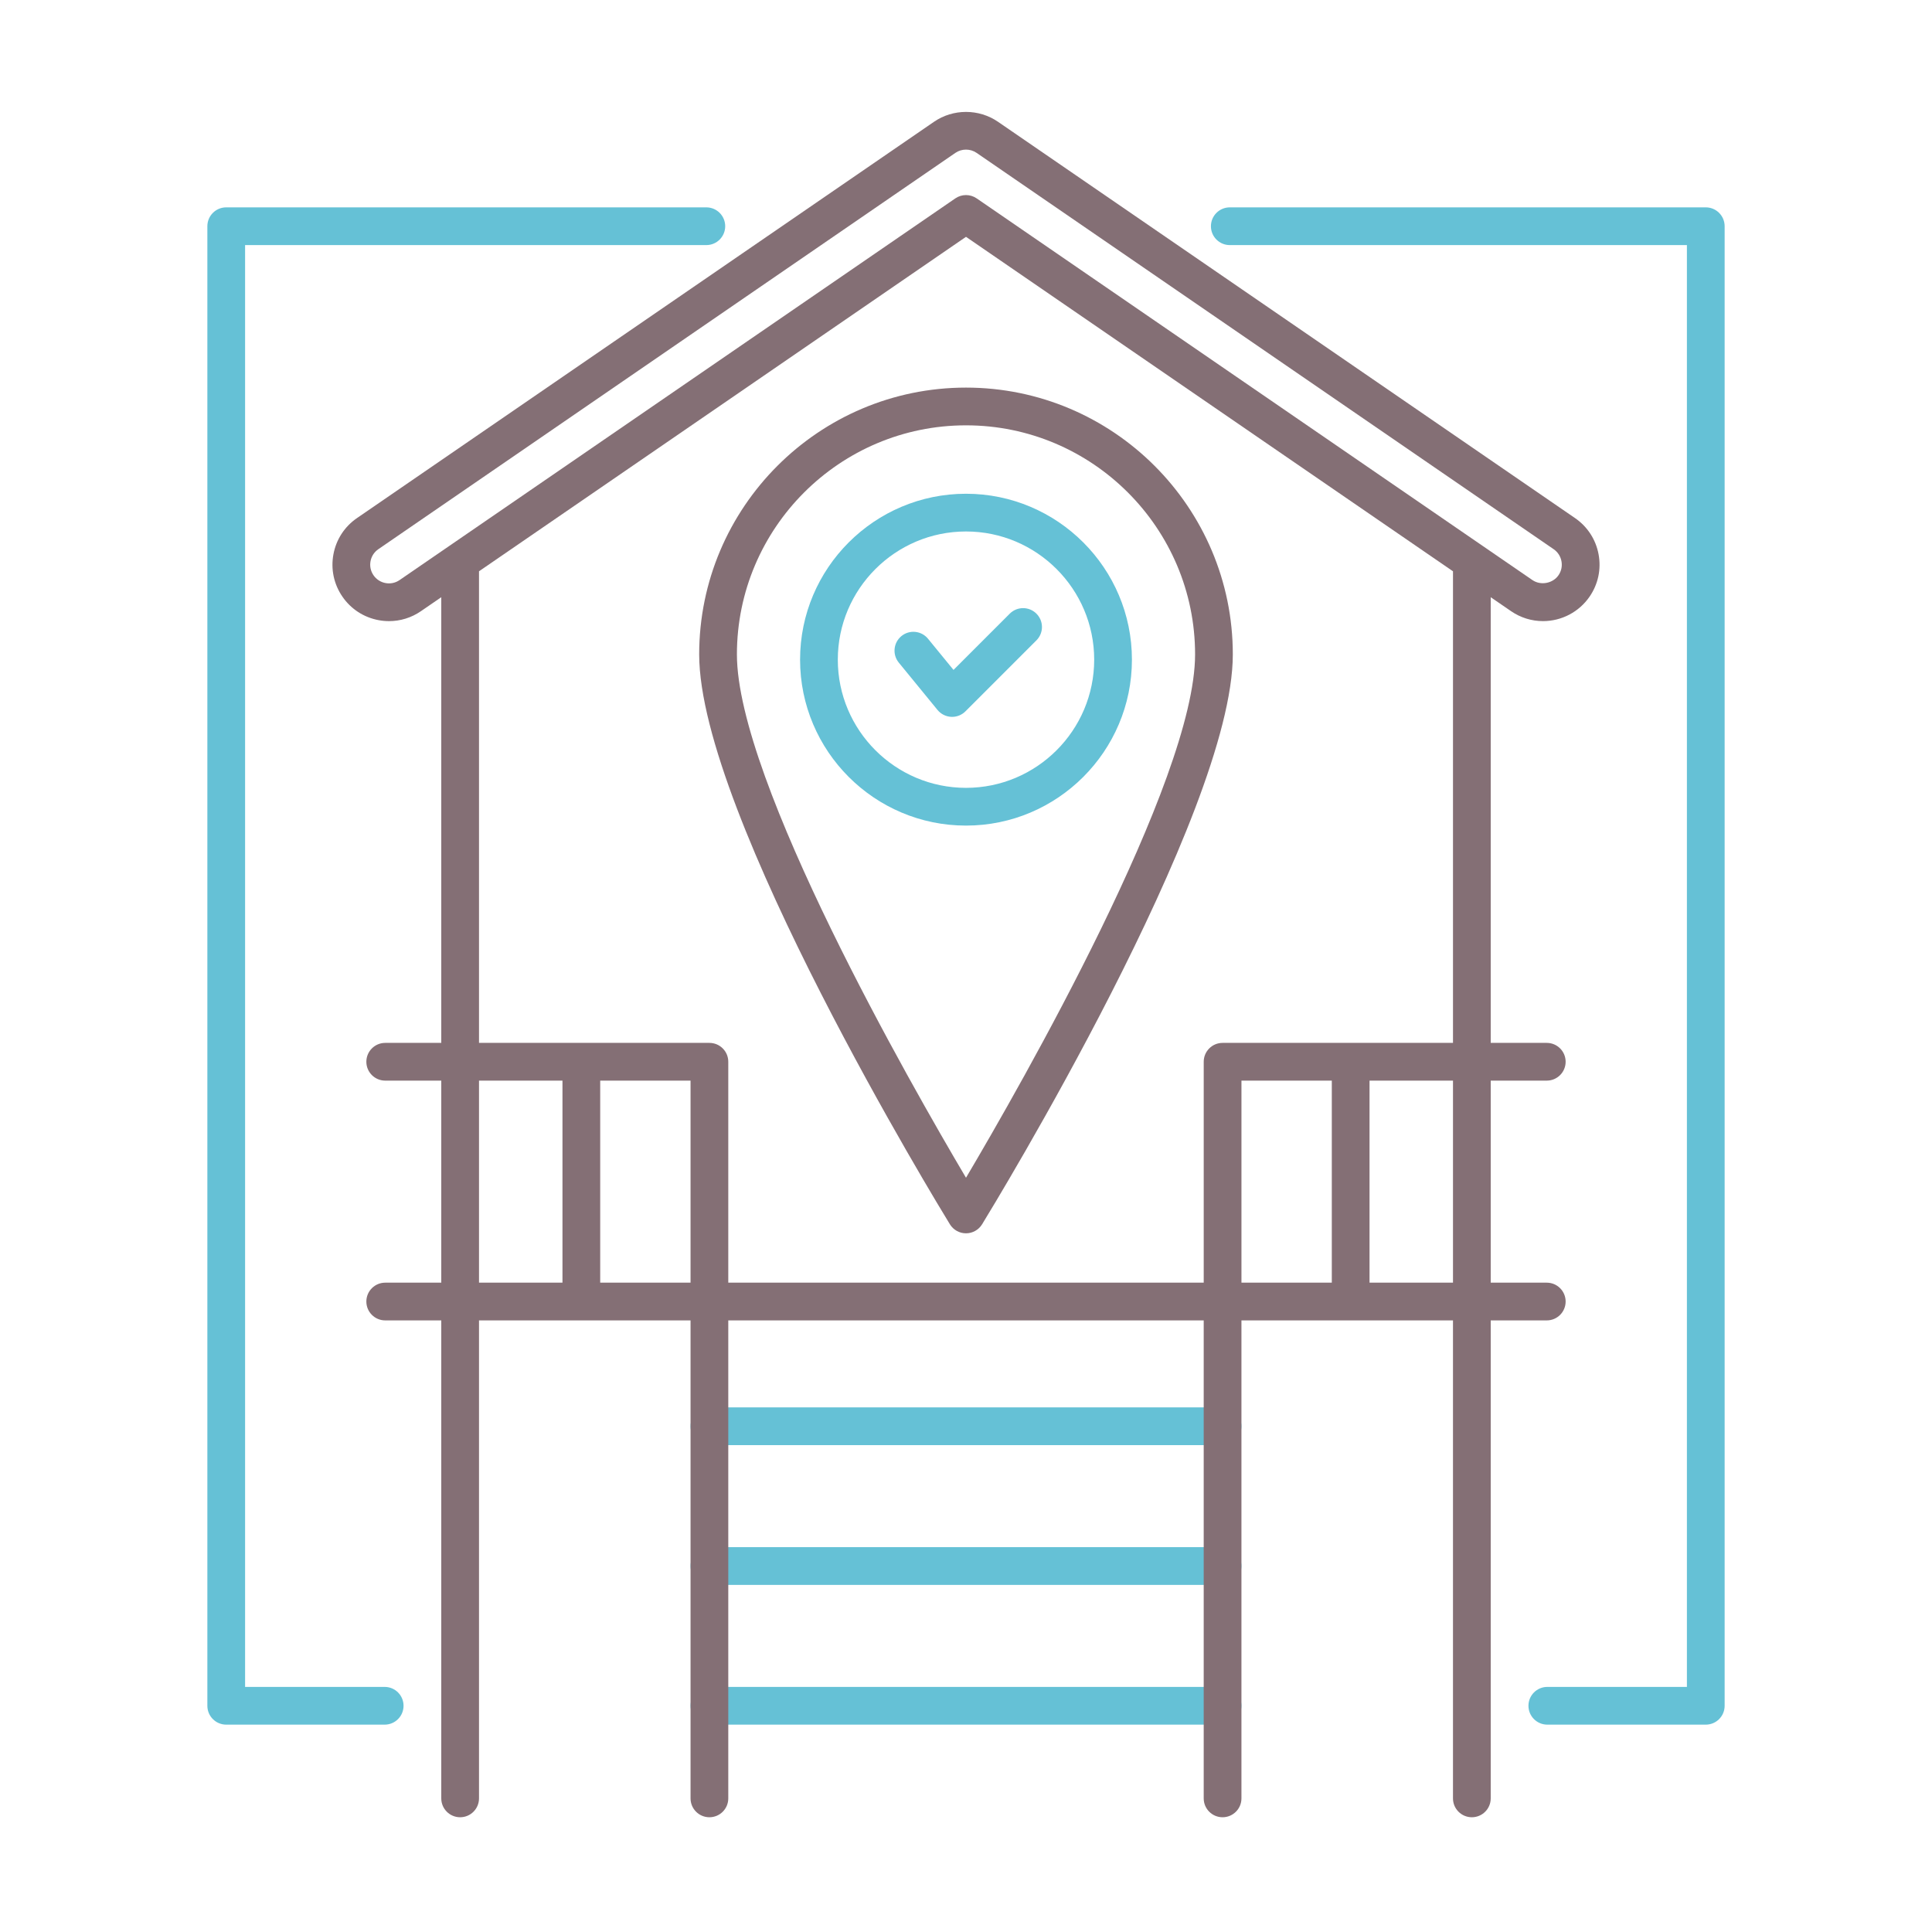<?xml version="1.0" encoding="utf-8"?>
<!-- Generator: Adobe Illustrator 24.0.0, SVG Export Plug-In . SVG Version: 6.00 Build 0)  -->
<svg version="1.1" id="Layer_1" xmlns="http://www.w3.org/2000/svg" xmlns:xlink="http://www.w3.org/1999/xlink" x="0px" y="0px"
	 viewBox="0 0 256 256" enable-background="new 0 0 256 256" xml:space="preserve">
<g>
	<path fill="#65C1D6" d="M161.999,191.487H94.001c-1.381,0-2.5-1.119-2.5-2.5s1.119-2.5,2.5-2.5h67.997c1.381,0,2.5,1.119,2.5,2.5
		S163.379,191.487,161.999,191.487z"/>
	<path fill="#65C1D6" d="M161.999,210.006H94.001c-1.381,0-2.5-1.119-2.5-2.5s1.119-2.5,2.5-2.5h67.997c1.381,0,2.5,1.119,2.5,2.5
		S163.379,210.006,161.999,210.006z"/>
	<path fill="#65C1D6" d="M161.999,228.524H94.001c-1.381,0-2.5-1.119-2.5-2.5s1.119-2.5,2.5-2.5h67.997c1.381,0,2.5,1.119,2.5,2.5
		S163.379,228.524,161.999,228.524z"/>
	<path fill="#65C1D6" d="M50.971,228.524H29.976c-1.381,0-2.5-1.119-2.5-2.5V29.976c0-1.381,1.119-2.5,2.5-2.5h63.617
		c1.381,0,2.5,1.119,2.5,2.5s-1.119,2.5-2.5,2.5H32.476v191.049h18.496c1.381,0,2.5,1.119,2.5,2.5S52.352,228.524,50.971,228.524z"
		/>
	<path fill="#65C1D6" d="M226.024,228.524h-20.996c-1.381,0-2.5-1.119-2.5-2.5s1.119-2.5,2.5-2.5h18.496V32.476h-60.57
		c-1.381,0-2.5-1.119-2.5-2.5s1.119-2.5,2.5-2.5h63.07c1.381,0,2.5,1.119,2.5,2.5v196.049
		C228.524,227.405,227.405,228.524,226.024,228.524z"/>
	<g>
		<path fill="#846F75" d="M211.82,73.451c-0.365-1.965-1.474-3.67-3.121-4.802l-76.462-52.514c-2.535-1.741-5.94-1.741-8.473,0
			L47.301,68.649c-1.647,1.131-2.756,2.837-3.121,4.802c-0.365,1.965,0.057,3.955,1.189,5.604c1.132,1.647,2.837,2.755,4.802,3.12
			c0.461,0.086,0.924,0.128,1.383,0.128c1.498,0,2.959-0.451,4.22-1.317l2.697-1.852v59.054h-7.427c-1.381,0-2.5,1.119-2.5,2.5
			s1.119,2.5,2.5,2.5h7.427v26.772h-7.427c-1.381,0-2.5,1.119-2.5,2.5s1.119,2.5,2.5,2.5h7.427v63.335c0,1.381,1.119,2.5,2.5,2.5
			s2.5-1.119,2.5-2.5v-63.335h28.03v63.335c0,1.381,1.119,2.5,2.5,2.5s2.5-1.119,2.5-2.5v-63.335h62.997v63.335
			c0,1.381,1.119,2.5,2.5,2.5s2.5-1.119,2.5-2.5v-63.335h28.03v63.335c0,1.381,1.119,2.5,2.5,2.5s2.5-1.119,2.5-2.5v-63.335h7.427
			c1.381,0,2.5-1.119,2.5-2.5s-1.119-2.5-2.5-2.5h-7.427v-26.772h7.427c1.381,0,2.5-1.119,2.5-2.5s-1.119-2.5-2.5-2.5h-7.427V79.133
			l2.698,1.853c1.253,0.86,2.716,1.315,4.231,1.315c2.47,0,4.778-1.214,6.173-3.247C211.763,77.406,212.185,75.416,211.82,73.451z
			 M63.471,143.188H74.53v26.772H63.471V143.188z M91.501,143.188v26.772H79.53v-26.772H91.501z M164.499,169.959v-26.772h11.972
			v26.772H164.499z M192.529,169.959H181.47v-26.772h11.059V169.959z M192.529,138.188h-30.53c-1.381,0-2.5,1.119-2.5,2.5v29.272
			H96.501v-29.272c0-1.381-1.119-2.5-2.5-2.5h-30.53V75.699L128,31.381l64.529,44.318V138.188z M206.509,76.223
			c-0.746,1.085-2.354,1.394-3.453,0.641l-73.641-50.576c-0.854-0.586-1.978-0.586-2.831,0L52.943,76.865
			c-0.547,0.375-1.207,0.515-1.858,0.394c-0.653-0.122-1.219-0.489-1.595-1.036c-0.375-0.546-0.515-1.207-0.394-1.858
			c0.121-0.652,0.489-1.218,1.036-1.594l76.463-52.514c0.42-0.289,0.912-0.433,1.405-0.433c0.492,0,0.985,0.145,1.405,0.433
			l76.462,52.514c0.547,0.376,0.915,0.942,1.036,1.594C207.025,75.016,206.885,75.676,206.509,76.223z"/>
		<path fill="#846F75" d="M92.645,86.714c0,21.139,31.868,73.304,33.224,75.514c0.455,0.741,1.262,1.192,2.131,1.192
			s1.676-0.452,2.131-1.192c1.356-2.21,33.224-54.375,33.224-75.514c0-19.495-15.86-35.355-35.355-35.355
			S92.645,67.219,92.645,86.714z M158.355,86.714c0,16.735-23.125,57.126-30.355,69.343c-7.23-12.216-30.355-52.604-30.355-69.343
			c0-16.738,13.617-30.355,30.355-30.355S158.355,69.976,158.355,86.714z"/>
	</g>
	<path fill="#65C1D6" d="M128,109.395c-12.123,0-21.986-9.863-21.986-21.986c0-12.123,9.863-21.985,21.986-21.985
		s21.986,9.863,21.986,21.985C149.986,99.532,140.123,109.395,128,109.395z M128,70.423c-9.366,0-16.986,7.62-16.986,16.985
		c0,9.366,7.62,16.986,16.986,16.986s16.986-7.62,16.986-16.986C144.986,78.043,137.366,70.423,128,70.423z"/>
	<path fill="#65C1D6" d="M126.16,94.988c-0.042,0-0.083-0.001-0.125-0.003c-0.706-0.035-1.363-0.367-1.811-0.914l-5.13-6.271
		c-0.874-1.069-0.717-2.644,0.352-3.518s2.644-0.716,3.518,0.352l3.381,4.133l7.453-7.453c0.976-0.977,2.56-0.977,3.535,0
		c0.977,0.976,0.977,2.559,0,3.535l-9.406,9.406C127.458,94.726,126.821,94.988,126.16,94.988z"/>
</g>
</svg>
